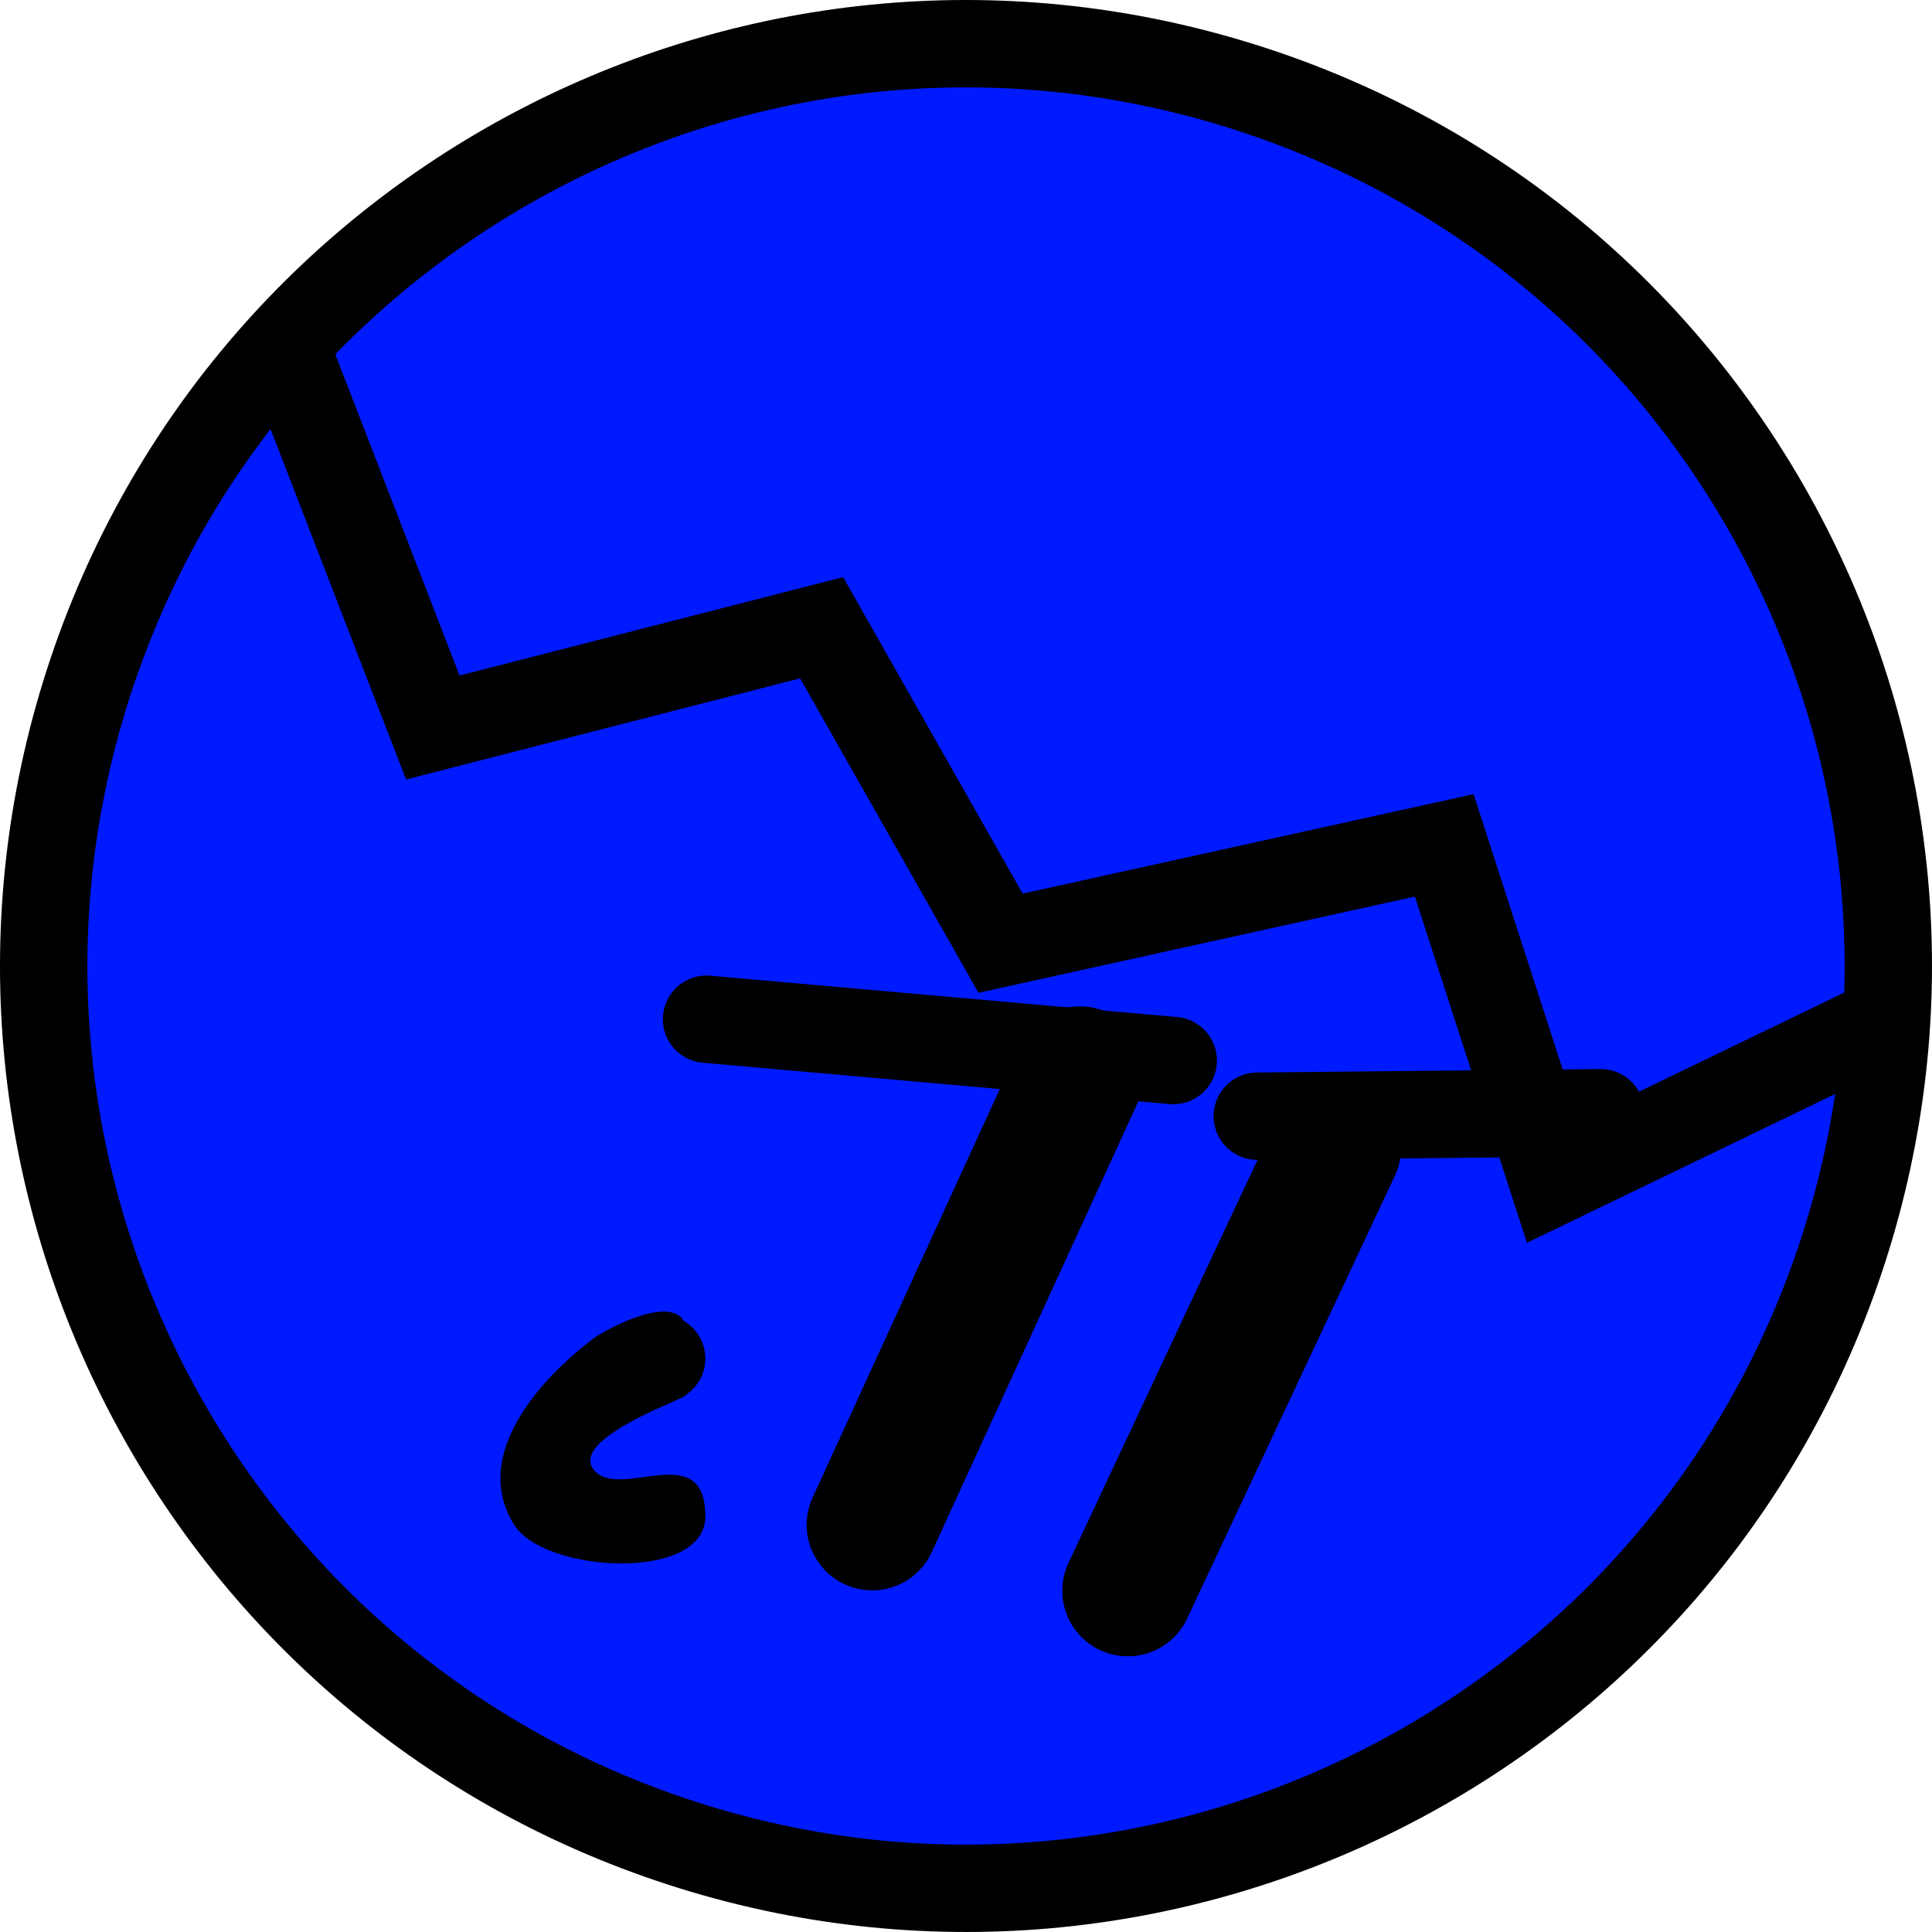 <svg version="1.1" xmlns="http://www.w3.org/2000/svg" xmlns:xlink="http://www.w3.org/1999/xlink" width="110.552" height="110.552" viewBox="0,0,110.552,110.552"><g transform="translate(-264.724,-124.724)"><g data-paper-data="{&quot;isPaintingLayer&quot;:true}" fill-rule="nonzero" stroke-linejoin="miter" stroke-miterlimit="10" stroke-dasharray="" stroke-dashoffset="0" style="mix-blend-mode: normal"><path d="M269.808,163.735c8.983,-27.72 38.737,-42.91 66.457,-33.927c27.72,8.983 42.91,38.737 33.927,66.457c-8.983,27.72 -38.737,42.91 -66.457,33.927c-27.72,-8.983 -42.91,-38.737 -33.927,-66.457z" fill="#001aff" stroke="#000000" stroke-width="5" stroke-linecap="butt"/><path d="M372.133,183.389l-18.539,8.951l-6.229,-19.244l-25.386,5.599l-10.242,-18.051l-22.248,5.709l-8.015,-20.729" fill="none" stroke="#000000" stroke-width="5" stroke-linecap="round"/><path d="M326.511,186.057l-11.879,25.92" fill="none" stroke="#000000" stroke-width="7.5" stroke-linecap="round"/><path d="M329.26,215.75l11.884,-25.338" fill="none" stroke="#000000" stroke-width="7.5" stroke-linecap="round"/><path d="M305.154,183.045l26.704,2.365" fill="none" stroke="#000000" stroke-width="5" stroke-linecap="round"/><path d="M336.668,188.594l19.651,-0.198" fill="none" stroke="#000000" stroke-width="5" stroke-linecap="round"/><path d="M303.834,204.651c-0.651,0.366 -6.509,2.521 -5.121,4.191c1.484,1.785 6.371,-1.888 6.371,2.661c0,3.749 -9.174,3.244 -10.924,0.494c-2.59,-4.07 1.681,-8.552 4.547,-10.698c0.709,-0.531 4.314,-2.444 5.146,-0.989c0.737,0.435 1.231,1.237 1.231,2.155c0,0.814 -0.389,1.536 -0.99,1.993c-0.077,0.075 -0.163,0.14 -0.26,0.195z" fill="#000000" stroke="none" stroke-width="0.5" stroke-linecap="butt"/></g></g></svg>
